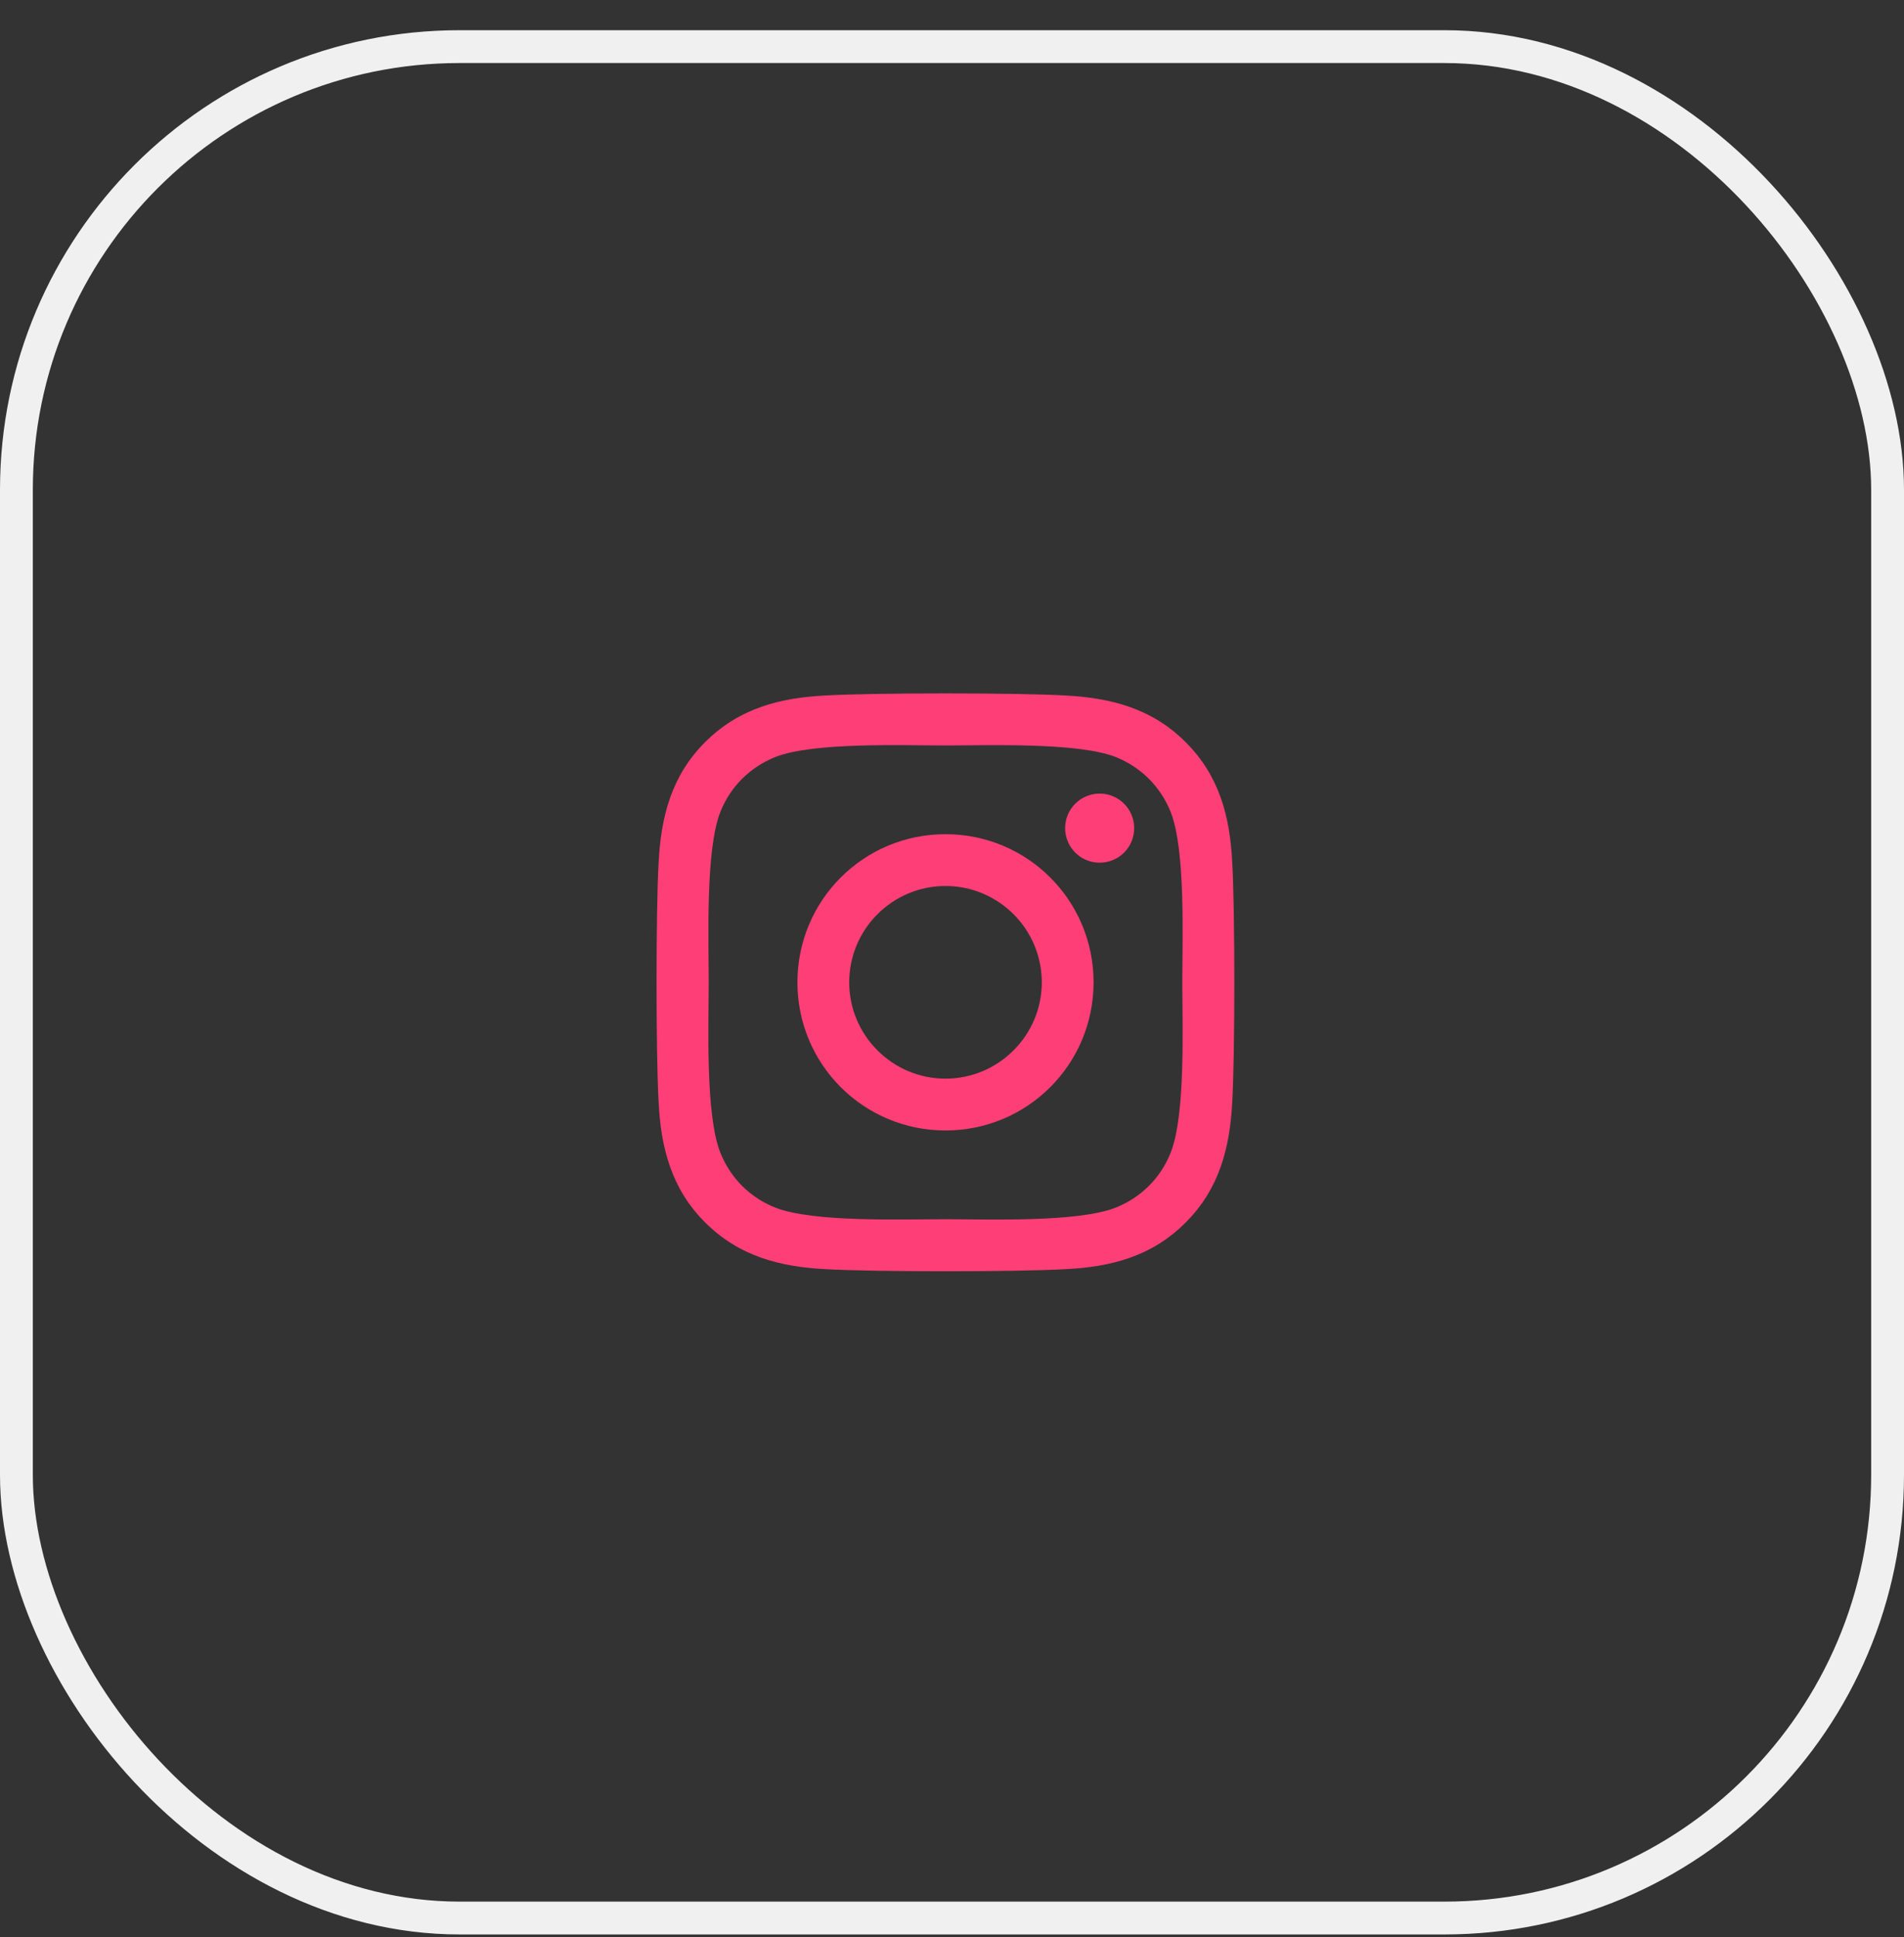 <svg width="58" height="59" viewBox="0 0 58 59" fill="none" xmlns="http://www.w3.org/2000/svg">
<rect x="0" y="0" width="58" height="59" fill="#333333" stroke="none"/>
<rect x="0.5" y="1.42" width="57" height="57" rx="13.5" stroke="#F0F0F0"/>
<path d="M28.802 25.408C26.305 25.408 24.291 27.422 24.291 29.92C24.291 32.418 26.305 34.432 28.802 34.432C31.299 34.432 33.313 32.418 33.313 29.92C33.313 27.422 31.299 25.408 28.802 25.408ZM28.802 32.854C27.188 32.854 25.869 31.538 25.869 29.92C25.869 28.302 27.184 26.986 28.802 26.986C30.42 26.986 31.735 28.302 31.735 29.92C31.735 31.538 30.416 32.854 28.802 32.854ZM34.55 25.223C34.55 25.808 34.079 26.276 33.498 26.276C32.913 26.276 32.446 25.804 32.446 25.223C32.446 24.642 32.917 24.171 33.498 24.171C34.079 24.171 34.55 24.642 34.55 25.223ZM37.538 26.291C37.471 24.881 37.149 23.633 36.117 22.604C35.088 21.575 33.84 21.253 32.43 21.182C30.977 21.099 26.623 21.099 25.17 21.182C23.764 21.249 22.516 21.571 21.483 22.6C20.451 23.629 20.133 24.878 20.062 26.287C19.979 27.741 19.979 32.096 20.062 33.549C20.129 34.959 20.451 36.208 21.483 37.237C22.516 38.266 23.761 38.588 25.17 38.658C26.623 38.741 30.977 38.741 32.43 38.658C33.84 38.592 35.088 38.27 36.117 37.237C37.145 36.208 37.468 34.959 37.538 33.549C37.621 32.096 37.621 27.744 37.538 26.291ZM35.661 35.108C35.355 35.878 34.762 36.471 33.989 36.781C32.83 37.24 30.082 37.135 28.802 37.135C27.522 37.135 24.77 37.237 23.615 36.781C22.846 36.475 22.253 35.882 21.943 35.108C21.483 33.95 21.589 31.2 21.589 29.92C21.589 28.64 21.487 25.887 21.943 24.732C22.249 23.962 22.842 23.369 23.615 23.059C24.773 22.6 27.522 22.706 28.802 22.706C30.082 22.706 32.834 22.604 33.989 23.059C34.758 23.366 35.351 23.959 35.661 24.732C36.121 25.891 36.015 28.64 36.015 29.92C36.015 31.2 36.121 33.953 35.661 35.108Z" fill="#FD3E77"/>
</svg>
